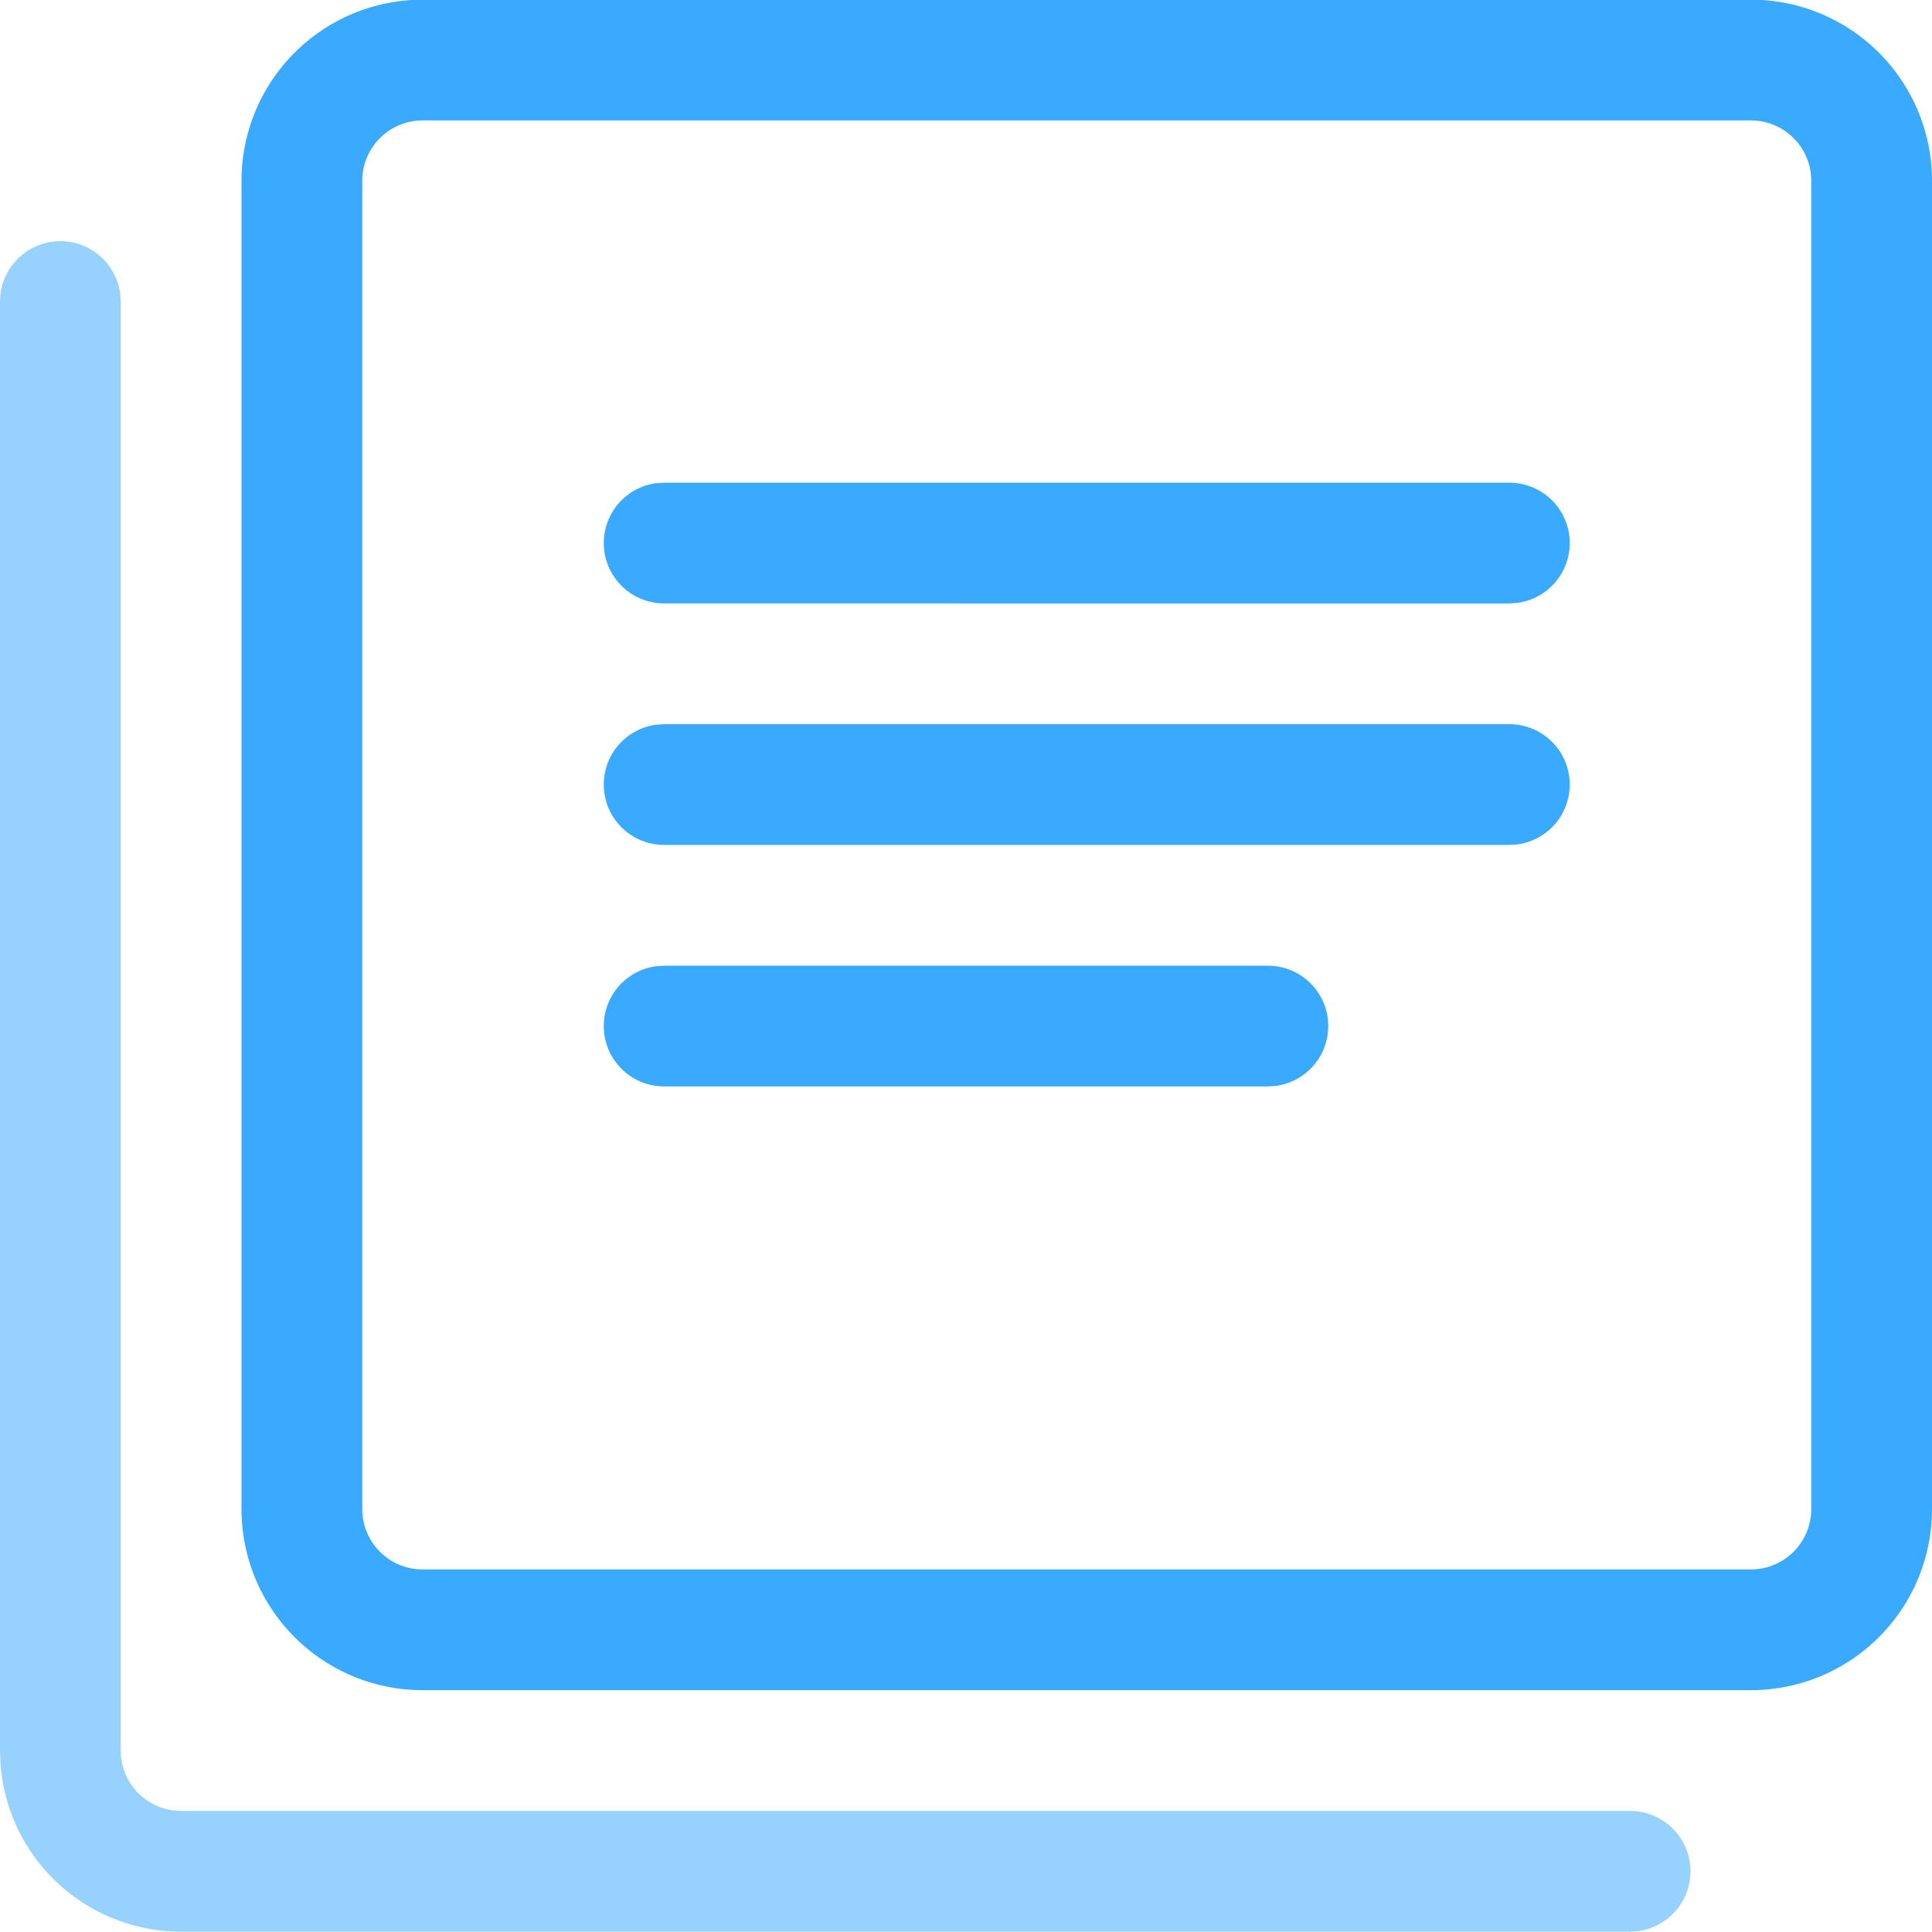 <?xml version="1.0" encoding="UTF-8" standalone="no"?>
<!--

    Copyright (C) 2017-2019 Dremio Corporation

    Licensed under the Apache License, Version 2.0 (the "License");
    you may not use this file except in compliance with the License.
    You may obtain a copy of the License at

        http://www.apache.org/licenses/LICENSE-2.0

    Unless required by applicable law or agreed to in writing, software
    distributed under the License is distributed on an "AS IS" BASIS,
    WITHOUT WARRANTIES OR CONDITIONS OF ANY KIND, either express or implied.
    See the License for the specific language governing permissions and
    limitations under the License.

-->
<svg width="24" height="24" xmlns="http://www.w3.org/2000/svg"><g fill-rule="nonzero" fill="none"><path d="M21.75-.004A2.25 2.25 0 0124 2.246v16.5a2.25 2.25 0 01-2.25 2.25H5.25A2.25 2.25 0 013 18.746v-16.5a2.25 2.25 0 012.25-2.25zm0 1.5H5.25a.75.75 0 00-.75.75v16.5c0 .414.336.75.75.75h16.5a.75.75 0 00.75-.75v-16.5a.75.75 0 00-.75-.75zm-6 10.5a.75.75 0 01.102 1.493l-.102.007h-7.5a.75.75 0 01-.102-1.493l.102-.007h7.5zm3-3a.75.75 0 01.102 1.493l-.102.007H8.25a.75.75 0 01-.102-1.493l.102-.007h10.5zm0-3a.75.75 0 01.102 1.493l-.102.007H8.25a.75.75 0 01-.102-1.493l.102-.007h10.5z" fill="#39AAFF"/><path d="M.75 2.996a.75.75 0 01.743.648l.007.102v18c0 .38.282.693.648.743l.102.007h18a.75.75 0 01.102 1.493l-.102.007h-18A2.25 2.25 0 01.005 21.9L0 21.746v-18a.75.75 0 01.75-.75z" fill="#97D2FF"/></g></svg>